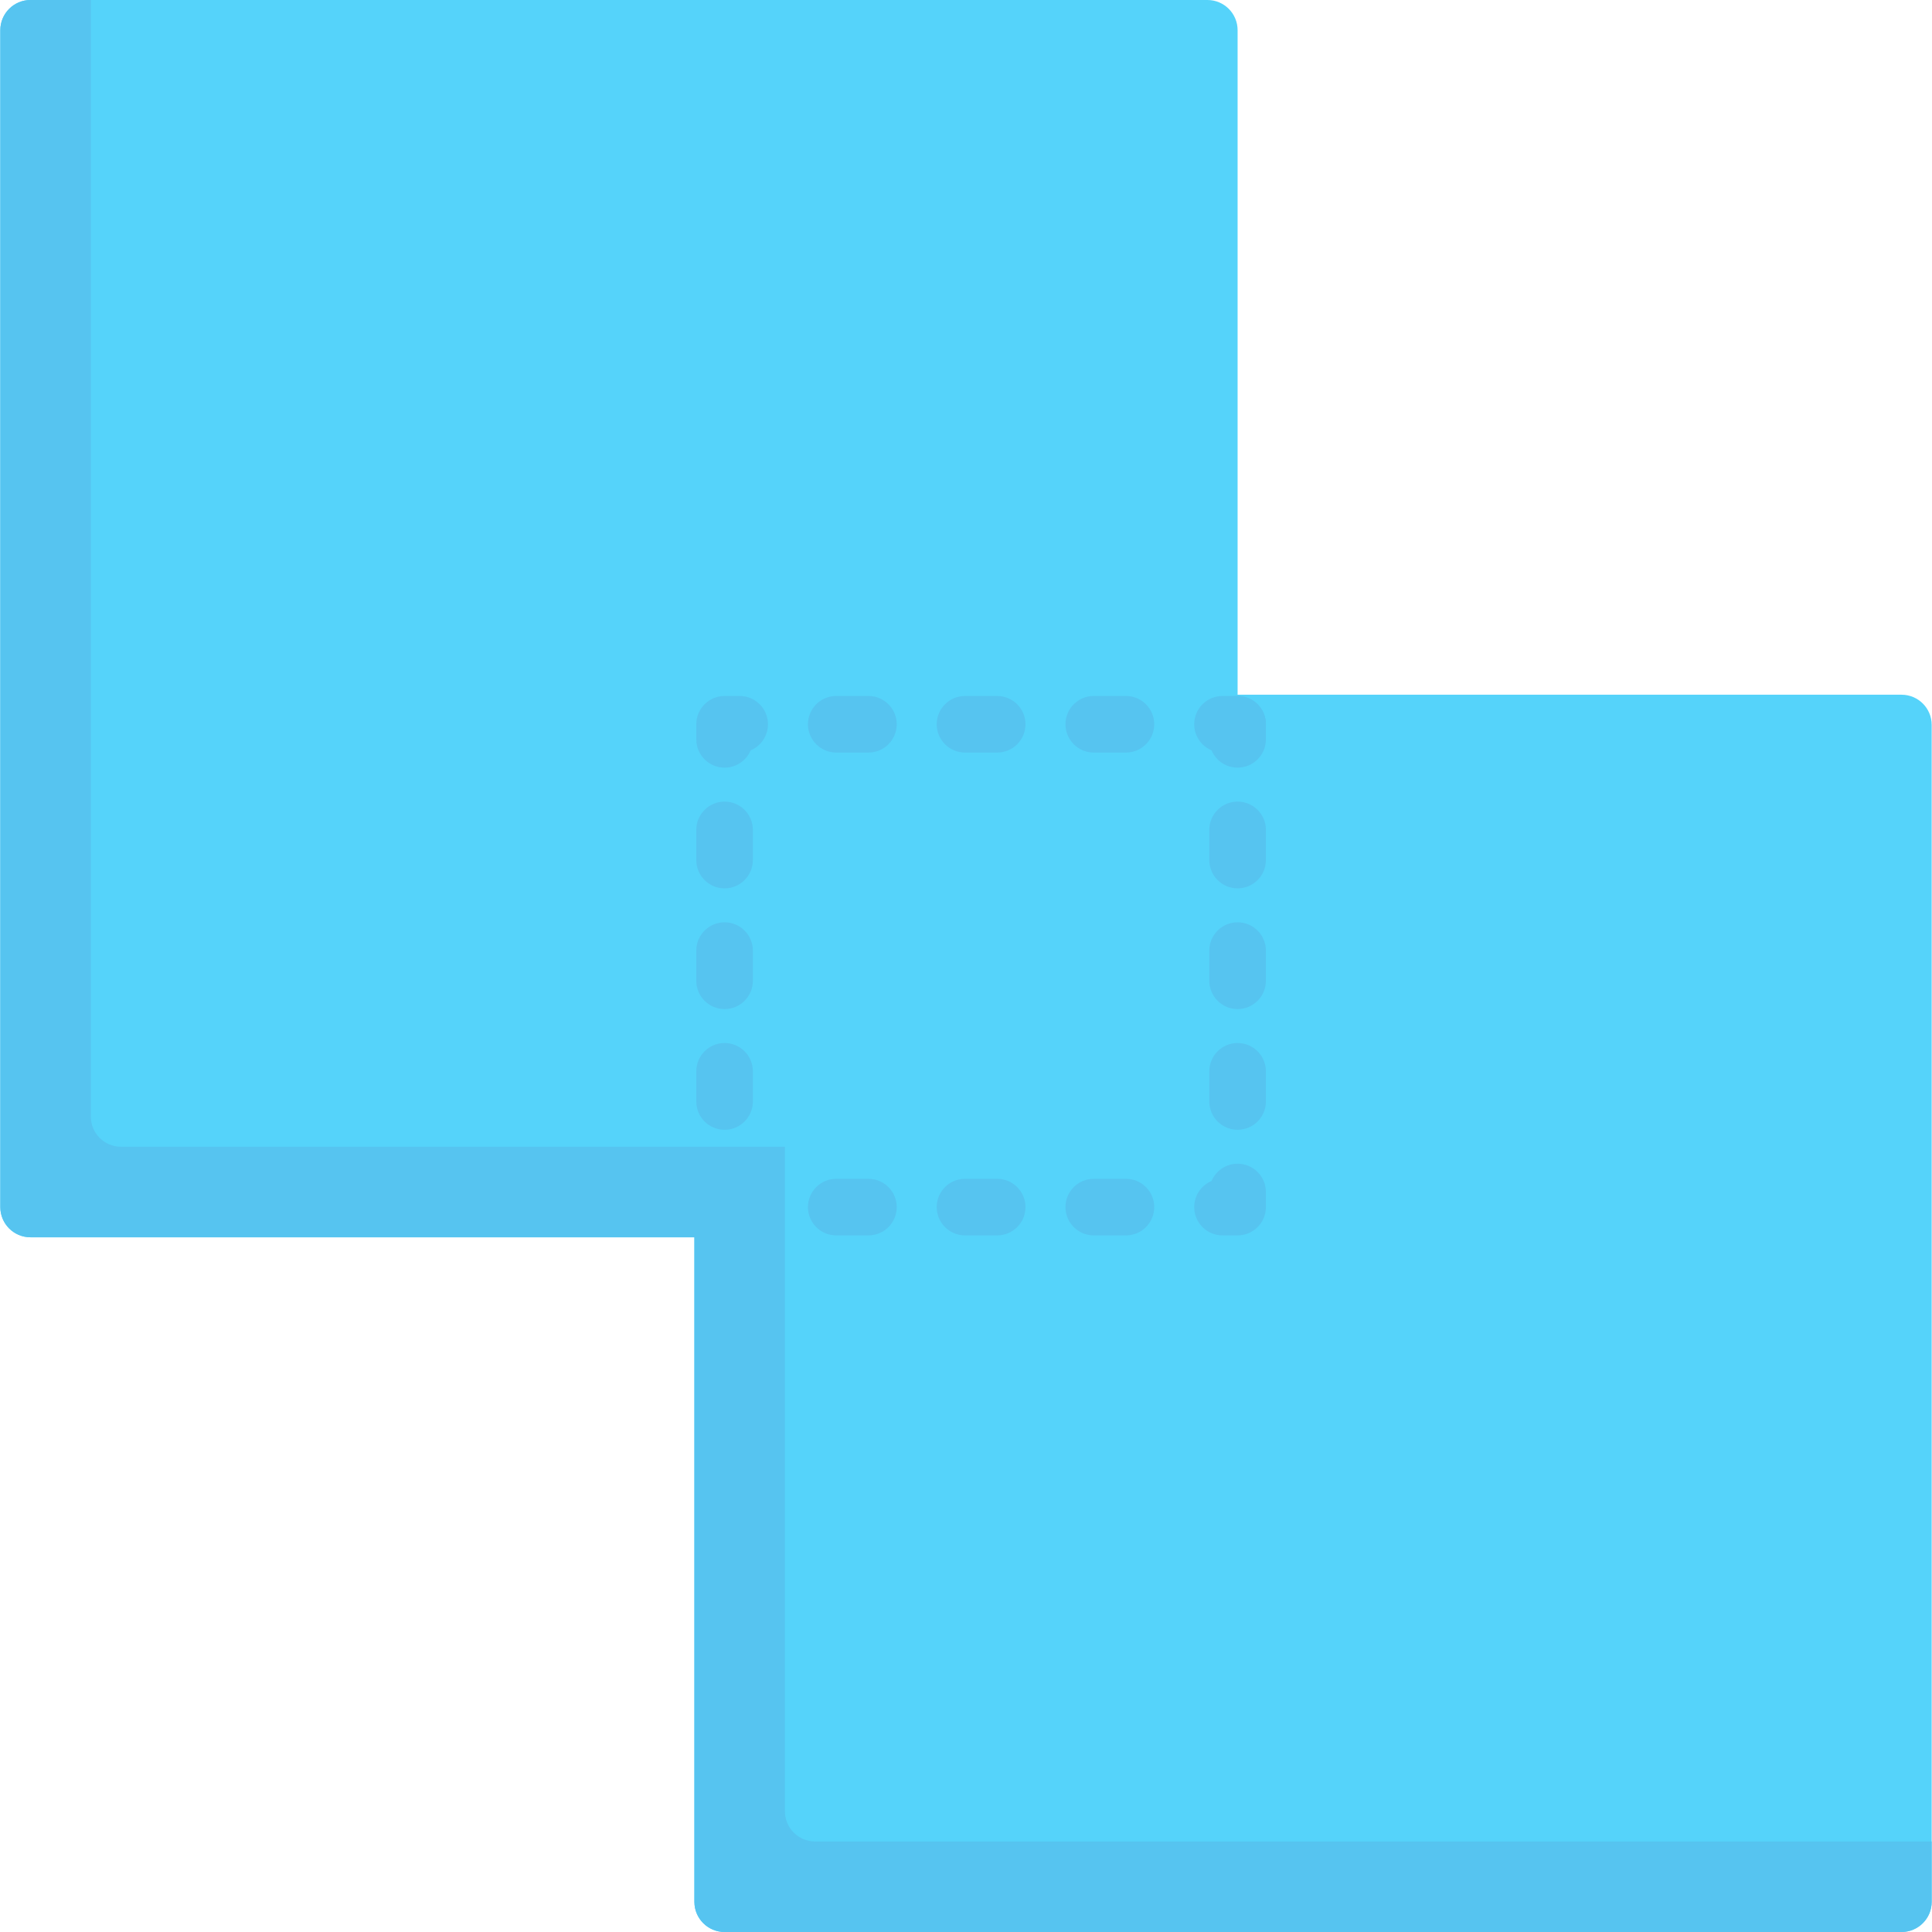 <?xml version="1.0" encoding="iso-8859-1"?>
<!-- Generator: Adobe Illustrator 19.0.0, SVG Export Plug-In . SVG Version: 6.00 Build 0)  -->
<svg version="1.1" id="Capa_1" xmlns="http://www.w3.org/2000/svg" xmlns:xlink="http://www.w3.org/1999/xlink" x="0px" y="0px"
	 viewBox="0 0 512 512" style="enable-background:new 0 0 512 512;" xml:space="preserve">
<path style="fill:#55D3FA;" d="M503.919,184.107H327.977V7.997c0-4.417-3.581-7.997-7.997-7.997H8.081
	C3.664,0,0.083,3.581,0.083,7.997v311.898c0,4.417,3.581,7.997,7.997,7.997h175.943v176.11c0,4.417,3.581,7.997,7.997,7.997h311.898
	c4.417,0,7.997-3.581,7.997-7.997V192.104C511.917,187.687,508.337,184.107,503.919,184.107z"/>
<g>
	<path style="fill:#56C4F0;" d="M216.013,488.008c-4.417,0-7.997-3.581-7.997-7.997v-176.11H32.073
		c-4.417,0-7.997-3.581-7.997-7.997V0H8.081C3.664,0,0.083,3.581,0.083,7.997v311.898c0,4.417,3.581,7.997,7.997,7.997h175.943
		v176.11c0,4.417,3.581,7.997,7.997,7.997h311.898c4.417,0,7.997-3.581,7.997-7.997v-15.995H216.013z"/>
	<path style="fill:#56C4F0;" d="M327.977,203.434c-4.141,0-7.498-3.357-7.498-7.498v-3.999c0-4.141,3.357-7.498,7.498-7.498
		s7.498,3.357,7.498,7.498v3.999C335.474,200.077,332.117,203.434,327.977,203.434z"/>
	<path style="fill:#56C4F0;" d="M327.977,299.402c-4.141,0-7.498-3.357-7.498-7.498v-7.997c0-4.141,3.357-7.498,7.498-7.498
		s7.498,3.357,7.498,7.498v7.997C335.474,296.045,332.117,299.402,327.977,299.402z M327.977,267.413
		c-4.141,0-7.498-3.357-7.498-7.498v-7.997c0-4.141,3.357-7.498,7.498-7.498s7.498,3.357,7.498,7.498v7.997
		C335.474,264.056,332.117,267.413,327.977,267.413z M327.977,235.423c-4.141,0-7.498-3.357-7.498-7.498v-7.997
		c0-4.141,3.357-7.498,7.498-7.498s7.498,3.357,7.498,7.498v7.997C335.474,232.066,332.117,235.423,327.977,235.423z"/>
	<path style="fill:#56C4F0;" d="M327.977,327.393h-3.999c-4.141,0-7.498-3.357-7.498-7.498c0-3.108,1.891-5.774,4.586-6.911
		c1.137-2.694,3.803-4.586,6.911-4.586c4.141,0,7.498,3.357,7.498,7.498v3.999C335.474,324.036,332.117,327.393,327.977,327.393z"/>
	<path style="fill:#56C4F0;" d="M298.386,327.393h-8.53c-4.141,0-7.498-3.357-7.498-7.498c0-4.141,3.357-7.498,7.498-7.498h8.53
		c4.141,0,7.498,3.357,7.498,7.498C305.884,324.036,302.527,327.393,298.386,327.393z M264.264,327.393h-8.53
		c-4.141,0-7.498-3.357-7.498-7.498c0-4.141,3.357-7.498,7.498-7.498h8.53c4.141,0,7.498,3.357,7.498,7.498
		C271.762,324.036,268.405,327.393,264.264,327.393z M230.142,327.393h-8.53c-4.141,0-7.498-3.357-7.498-7.498
		c0-4.141,3.357-7.498,7.498-7.498h8.53c4.141,0,7.498,3.357,7.498,7.498C237.64,324.036,234.283,327.393,230.142,327.393z"/>
	<path style="fill:#56C4F0;" d="M196.02,327.393h-3.999c-4.141,0-7.498-3.357-7.498-7.498v-3.999c0-4.141,3.357-7.498,7.498-7.498
		c3.108,0,5.774,1.891,6.911,4.586c2.694,1.137,4.585,3.803,4.585,6.911C203.517,324.036,200.16,327.393,196.02,327.393z"/>
	<path style="fill:#56C4F0;" d="M192.021,299.402c-4.141,0-7.498-3.357-7.498-7.498v-7.997c0-4.141,3.357-7.498,7.498-7.498
		c4.141,0,7.498,3.357,7.498,7.498v7.997C199.518,296.045,196.162,299.402,192.021,299.402z M192.021,267.413
		c-4.141,0-7.498-3.357-7.498-7.498v-7.997c0-4.141,3.357-7.498,7.498-7.498c4.141,0,7.498,3.357,7.498,7.498v7.997
		C199.518,264.056,196.162,267.413,192.021,267.413z M192.021,235.423c-4.141,0-7.498-3.357-7.498-7.498v-7.997
		c0-4.141,3.357-7.498,7.498-7.498c4.141,0,7.498,3.357,7.498,7.498v7.997C199.518,232.066,196.162,235.423,192.021,235.423z"/>
	<path style="fill:#56C4F0;" d="M192.021,203.434c-4.141,0-7.498-3.357-7.498-7.498v-3.999c0-4.141,3.357-7.498,7.498-7.498h3.999
		c4.141,0,7.498,3.357,7.498,7.498c0,3.108-1.891,5.774-4.585,6.911C197.795,201.542,195.129,203.434,192.021,203.434z"/>
	<path style="fill:#56C4F0;" d="M298.386,199.435h-8.53c-4.141,0-7.498-3.357-7.498-7.498c0-4.141,3.357-7.498,7.498-7.498h8.53
		c4.141,0,7.498,3.357,7.498,7.498C305.884,196.078,302.527,199.435,298.386,199.435z M264.264,199.435h-8.53
		c-4.141,0-7.498-3.357-7.498-7.498c0-4.141,3.357-7.498,7.498-7.498h8.53c4.141,0,7.498,3.357,7.498,7.498
		C271.762,196.078,268.405,199.435,264.264,199.435z M230.142,199.435h-8.53c-4.141,0-7.498-3.357-7.498-7.498
		c0-4.141,3.357-7.498,7.498-7.498h8.53c4.141,0,7.498,3.357,7.498,7.498C237.64,196.078,234.283,199.435,230.142,199.435z"/>
	<path style="fill:#56C4F0;" d="M327.977,199.435h-3.999c-4.141,0-7.498-3.357-7.498-7.498c0-4.141,3.357-7.498,7.498-7.498h3.999
		c4.141,0,7.498,3.357,7.498,7.498C335.474,196.078,332.117,199.435,327.977,199.435z"/>
</g>
<g>
</g>
<g>
</g>
<g>
</g>
<g>
</g>
<g>
</g>
<g>
</g>
<g>
</g>
<g>
</g>
<g>
</g>
<g>
</g>
<g>
</g>
<g>
</g>
<g>
</g>
<g>
</g>
<g>
</g>
</svg>

